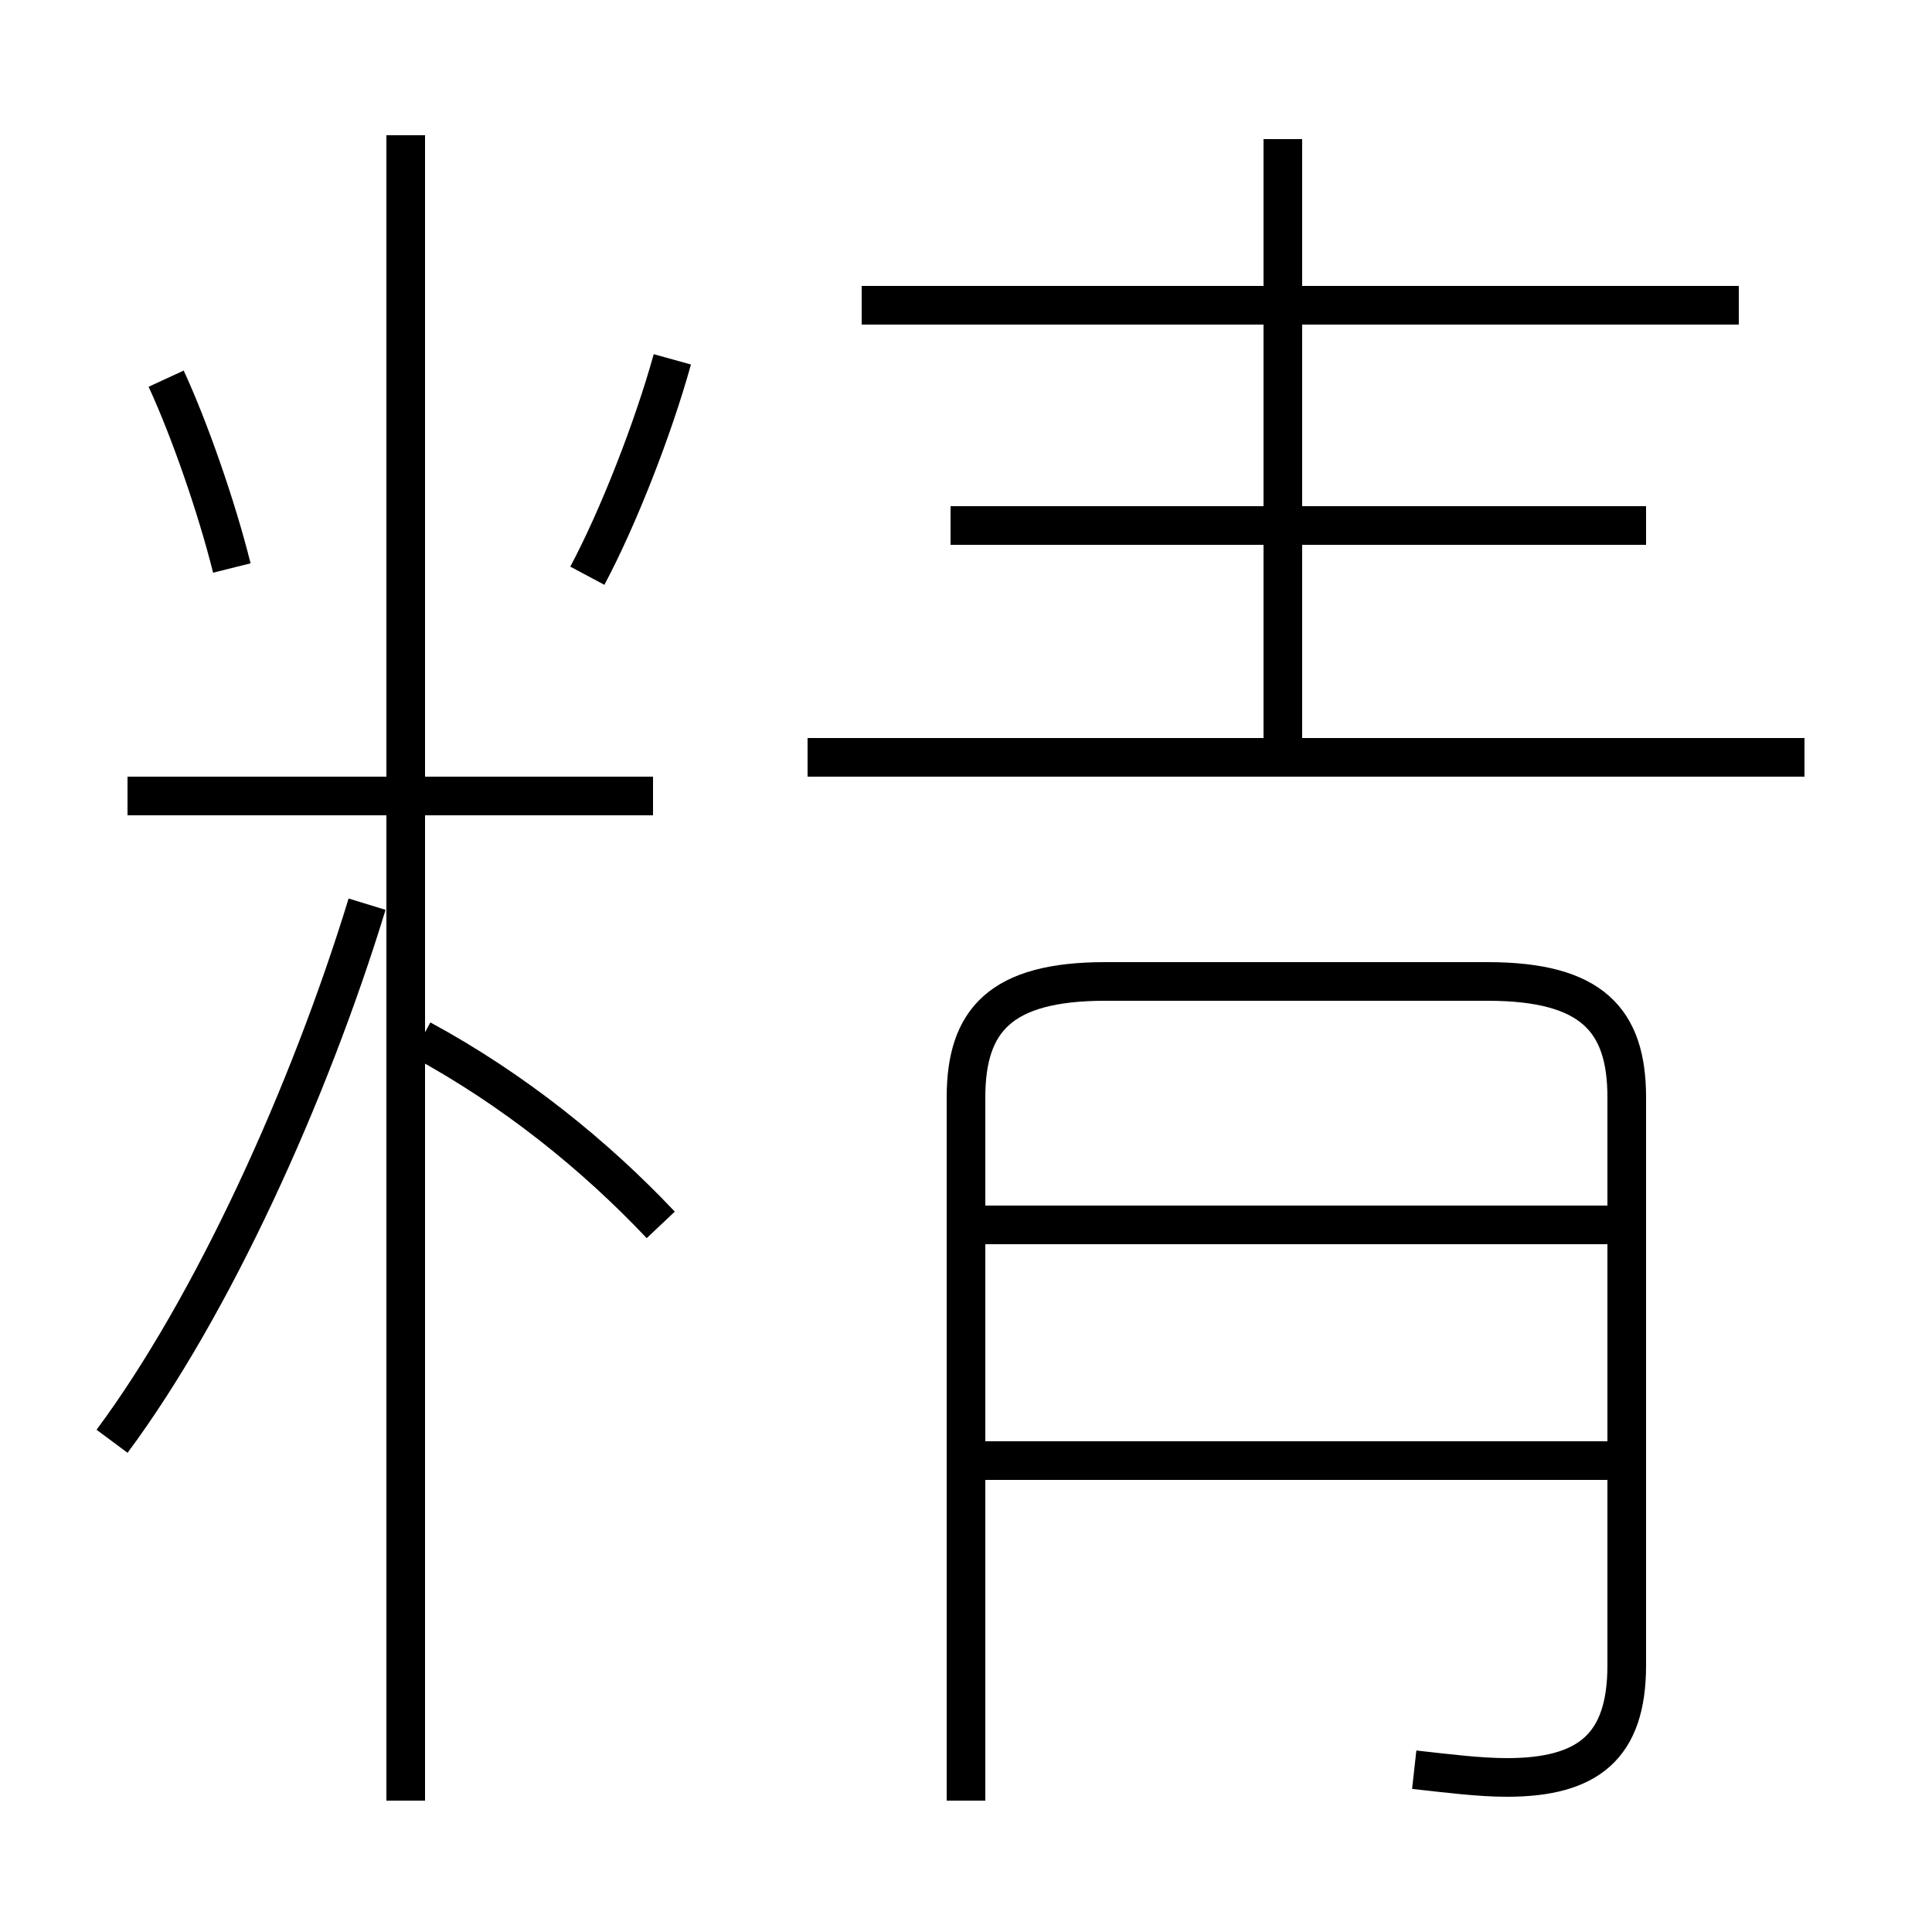 <?xml version='1.0' encoding='utf8'?>
<svg viewBox="0.0 -6.0 50.0 50.0" version="1.1" xmlns="http://www.w3.org/2000/svg">
<rect x="0.0" y="-6.0" width="50.0" height="50.0" fill="#808080" stroke="none"/>
<rect x="-1000" y="-1000" width="2000" height="2000" stroke="white" fill="white"/>
<g style="fill:white;stroke:#000000;  stroke-width:1">
<path d="M 36.6 1.8 C 37.5 1.9 38.3 2.0 39.0 2.0 C 41.1 2.0 42.1 1.2 42.1 -0.9 L 42.1 -15.6 C 42.1 -17.6 41.2 -18.6 38.5 -18.6 L 28.6 -18.6 C 25.9 -18.6 25.0 -17.6 25.0 -15.6 L 25.0 2.6 M 2.9 -6.7 C 5.5 -10.2 8.0 -15.7 9.5 -20.6 M 17.1 -12.3 C 15.4 -14.1 13.3 -15.8 10.9 -17.1 M 16.9 -23.4 L 3.3 -23.4 M 42.0 -6.2 L 25.1 -6.2 M 6.0 -29.3 C 5.6 -30.9 4.9 -32.9 4.3 -34.2 M 42.0 -12.3 L 25.1 -12.3 M 15.2 -29.1 C 16.0 -30.6 16.9 -32.9 17.4 -34.7 M 46.7 -24.4 L 20.9 -24.4 M 33.2 -24.9 L 33.2 -40.4 M 42.6 -30.4 L 24.6 -30.4 M 45.0 -36.1 L 22.3 -36.1 M 10.5 2.6 L 10.5 -40.5" transform="translate(0.0, 38.0)" />
</g>
</svg>